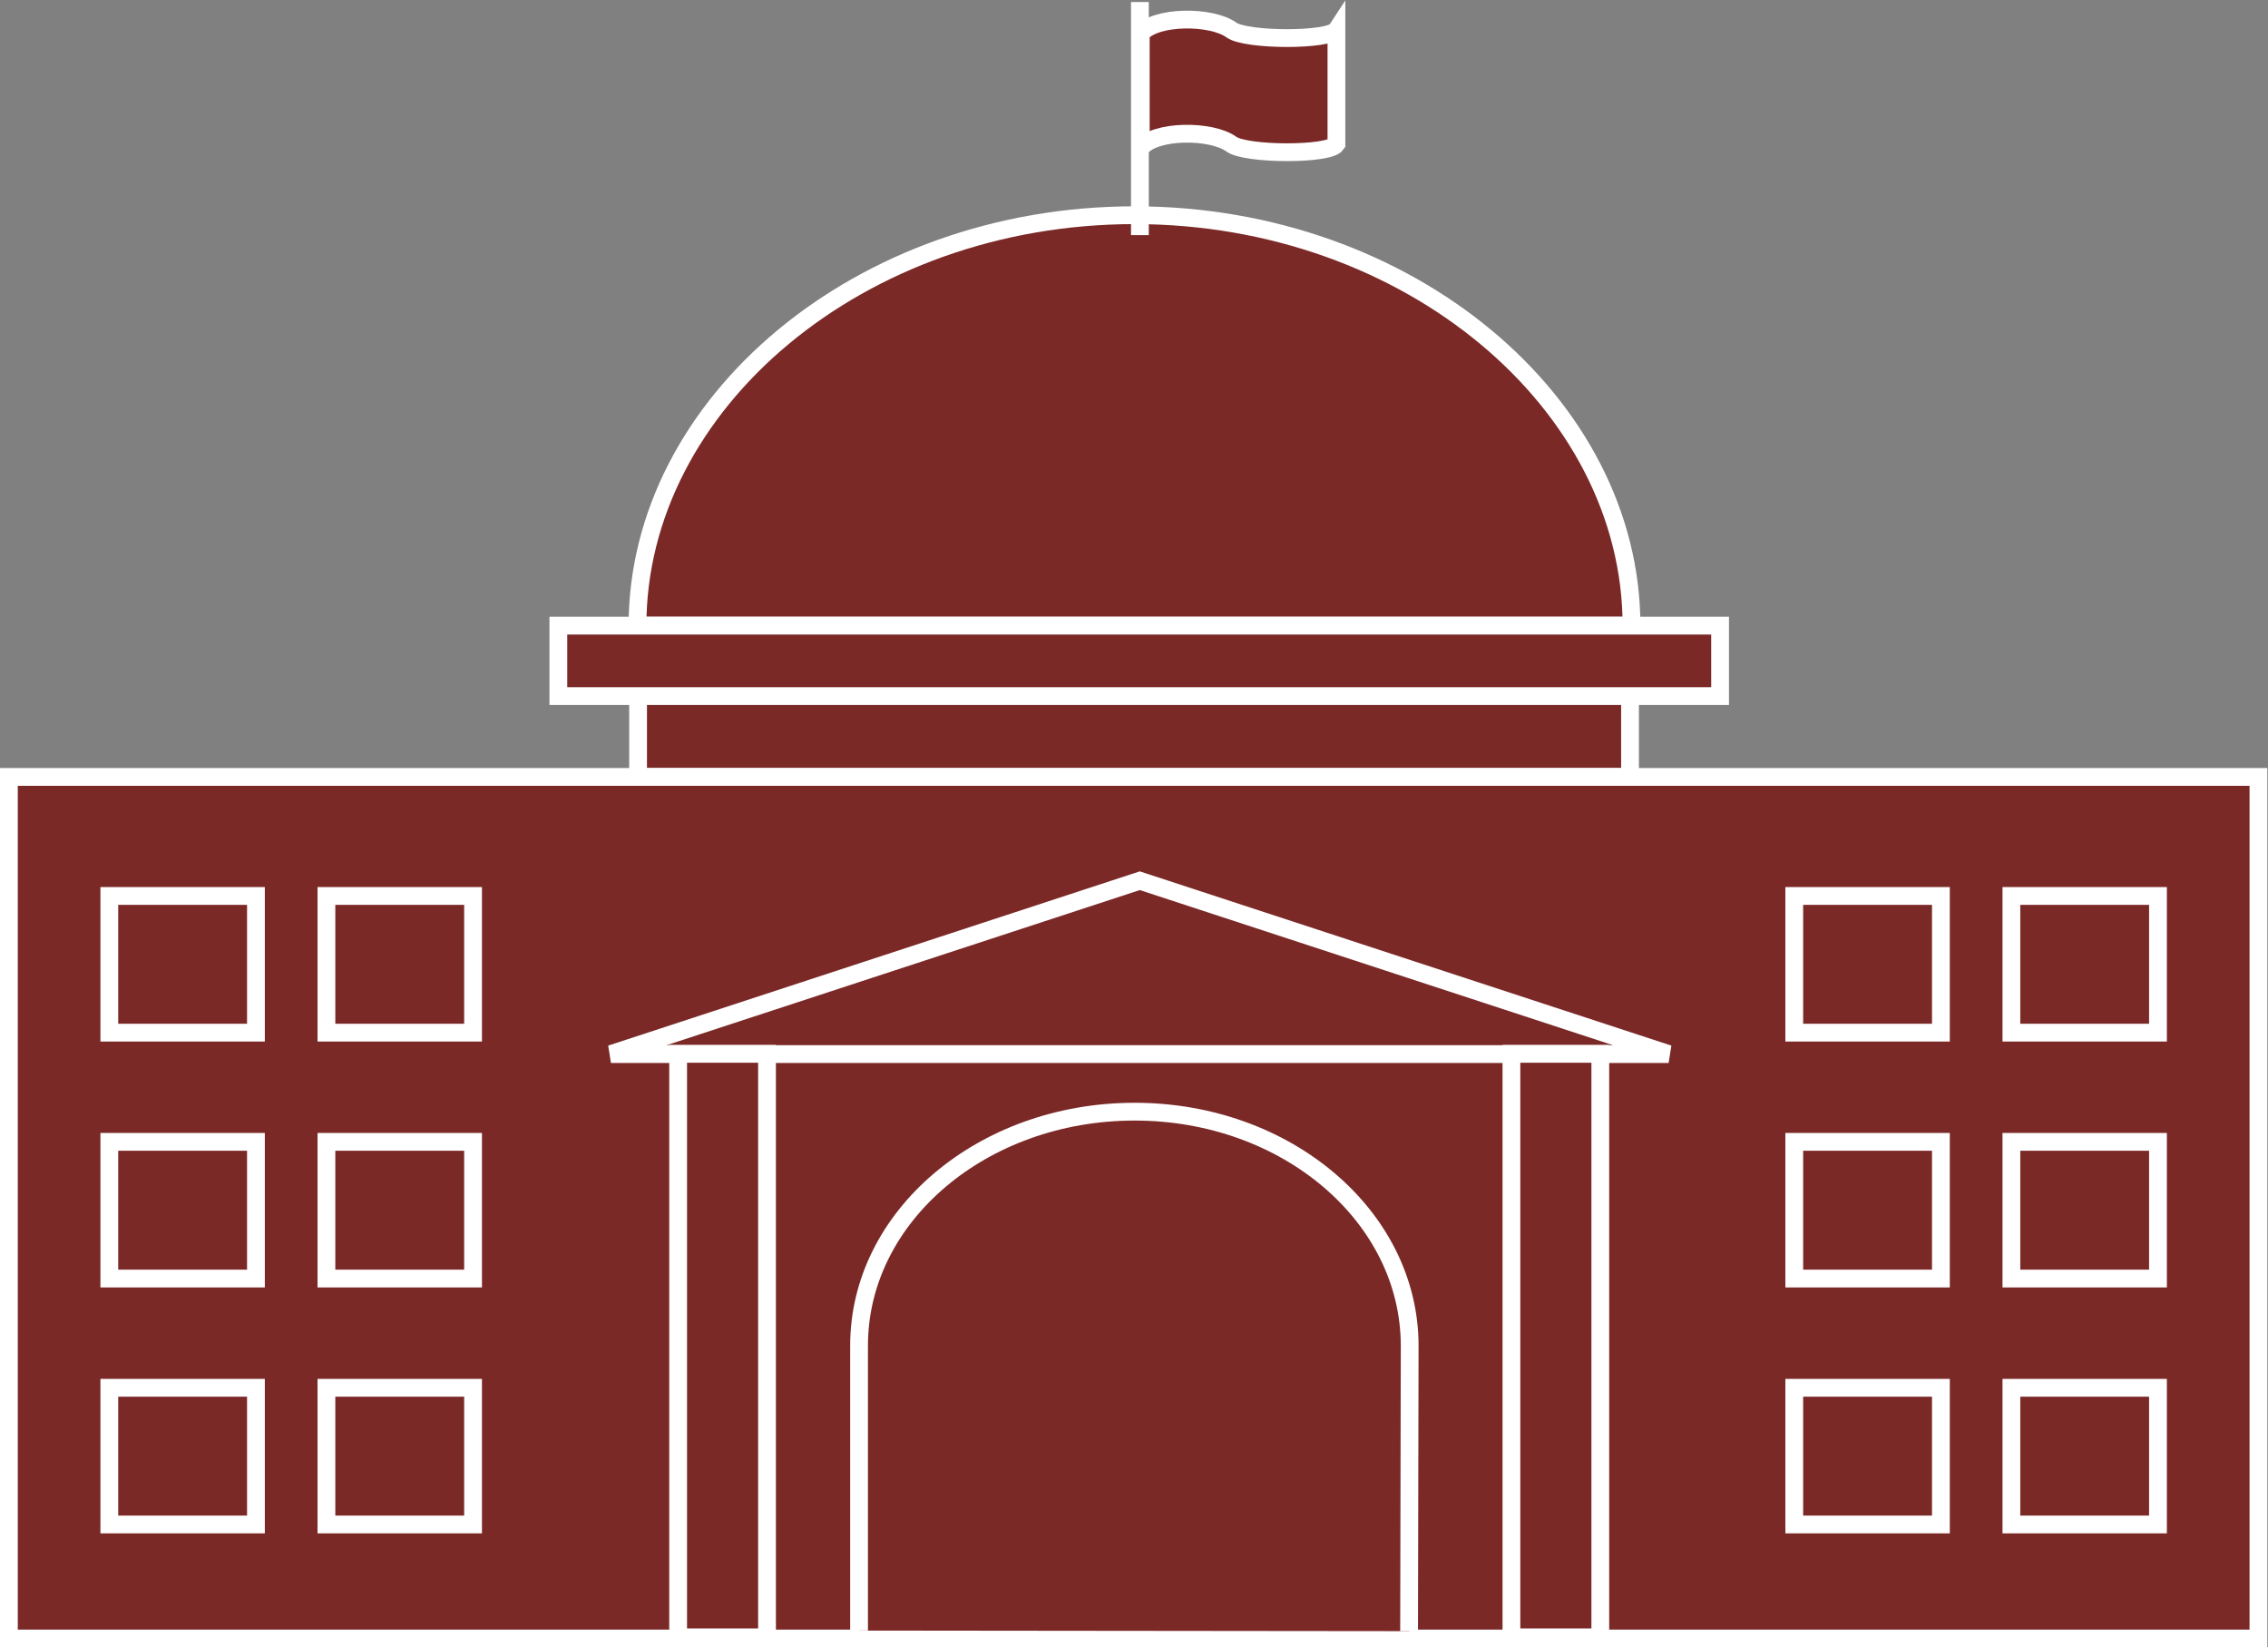 <?xml version="1.0" encoding="UTF-8" standalone="no"?>
<svg
   xmlns:dc="http://purl.org/dc/elements/1.1/"
   xmlns:cc="http://creativecommons.org/ns#"
   xmlns:rdf="http://www.w3.org/1999/02/22-rdf-syntax-ns#"
   xmlns:svg="http://www.w3.org/2000/svg"
   xmlns="http://www.w3.org/2000/svg"
   viewBox="0 0 68.027 49.4"
   height="49.4"
   width="68.027"
   xml:space="preserve"
   id="svg2"
   version="1.1"><rect x="0" y="0" width="68.027" height="49.4" fill="#808080" stroke="none"/><defs
     id="defs6" /><g
     transform="matrix(1.333,0,0,-1.333,0,49.4)"
     id="g10"><g
       transform="scale(0.1)"
       id="g12"><path
         id="path14"
         style="fill:#7B2927;fill-opacity:1;fill-rule:nonzero;stroke:none"
         d="m 143.574,195.82 h 223.203 v 34.031 H 143.574 Z" /><path
         id="path16"
         style="fill:none;stroke:#FFFFFF;stroke-width:4;stroke-linecap:butt;stroke-linejoin:miter;stroke-miterlimit:4;stroke-dasharray:none;stroke-opacity:1"
         d="m 366.777,195.82 v 34.032 H 143.574 V 195.82 Z" /><path
         id="path18"
         style="fill:#7B2927;fill-opacity:1;fill-rule:nonzero;stroke:none"
         d="m 367.109,229.852 c 0,49.961 -50.07,92.328 -111.828,92.328 -61.765,0 -111.836,-42.367 -111.836,-92.328 h 223.664" /><path
         id="path20"
         style="fill:none;stroke:#FFFFFF;stroke-width:4;stroke-linecap:butt;stroke-linejoin:miter;stroke-miterlimit:4;stroke-dasharray:none;stroke-opacity:1"
         d="m 367.109,229.852 c 0,49.961 -50.07,92.328 -111.828,92.328 -61.765,0 -111.836,-42.367 -111.836,-92.328 z" /><path
         id="path22"
         style="fill:#7B2927;fill-opacity:1;fill-rule:nonzero;stroke:none"
         d="M 256.492,370.137 V 317.703" /><path
         id="path24"
         style="fill:none;stroke:#FFFFFF;stroke-width:4;stroke-linecap:butt;stroke-linejoin:miter;stroke-miterlimit:4;stroke-dasharray:none;stroke-opacity:1"
         d="M 256.492,370.137 V 317.703" /><path
         id="path26"
         style="fill:#7B2927;fill-opacity:1;fill-rule:nonzero;stroke:none"
         d="m 300.715,338.164 c -1.621,-2.441 -20.344,-2.394 -23.637,0 -4.488,3.262 -17.129,3.262 -20.39,-0.809 v 25.672 c 3.261,4.071 15.902,4.071 20.39,0.821 3.293,-2.403 22.016,-2.453 23.637,0 v -25.684" /><path
         id="path28"
         style="fill:none;stroke:#FFFFFF;stroke-width:4;stroke-linecap:butt;stroke-linejoin:miter;stroke-miterlimit:4;stroke-dasharray:none;stroke-opacity:1"
         d="m 300.715,338.164 c -1.621,-2.441 -20.344,-2.394 -23.637,0 -4.488,3.262 -17.129,3.262 -20.39,-0.809 v 25.672 c 3.261,4.071 15.902,4.071 20.39,0.821 3.293,-2.403 22.016,-2.453 23.637,0 z" /><path
         id="path30"
         style="fill:#7B2927;fill-opacity:1;fill-rule:nonzero;stroke:none"
         d="m 2,2.004 h 506.176 v 193.816 H 2 Z" /><path
         id="path32"
         style="fill:none;stroke:#FFFFFF;stroke-width:4;stroke-linecap:butt;stroke-linejoin:miter;stroke-miterlimit:4;stroke-dasharray:none;stroke-opacity:1"
         d="M 508.176,2.004 V 195.82 H 2 V 2.004 Z" /><path
         id="path34"
         style="fill:#7B2927;fill-opacity:1;fill-rule:nonzero;stroke:none"
         d="m 317.063,3.66 0.132,64.191 c 0,29.051 -27.632,52.668 -61.882,52.668 -34.25,0 -62.012,-23.555 -62.012,-52.61 V 3.789" /><path
         id="path36"
         style="fill:none;stroke:#FFFFFF;stroke-width:4;stroke-linecap:butt;stroke-linejoin:miter;stroke-miterlimit:4;stroke-dasharray:none;stroke-opacity:1"
         d="m 317.063,3.66 0.132,64.191 c 0,29.051 -27.632,52.668 -61.882,52.668 -34.25,0 -62.012,-23.555 -62.012,-52.61 V 3.789" /><path
         id="path38"
         style="fill:#7B2927;fill-opacity:1;fill-rule:nonzero;stroke:none"
         d="m 24.598,138.293 h 32.992 v 30.75 H 24.598 Z" /><path
         id="path40"
         style="fill:none;stroke:#FFFFFF;stroke-width:4;stroke-linecap:butt;stroke-linejoin:miter;stroke-miterlimit:4;stroke-dasharray:none;stroke-opacity:1"
         d="m 57.59,138.293 v 30.75 H 24.598 v -30.75 z" /><path
         id="path42"
         style="fill:#7B2927;fill-opacity:1;fill-rule:nonzero;stroke:none"
         d="m 24.598,82.977 h 32.992 v 30.754 H 24.598 Z" /><path
         id="path44"
         style="fill:none;stroke:#FFFFFF;stroke-width:4;stroke-linecap:butt;stroke-linejoin:miter;stroke-miterlimit:4;stroke-dasharray:none;stroke-opacity:1"
         d="M 57.59,82.977 V 113.73 H 24.598 V 82.977 Z" /><path
         id="path46"
         style="fill:#7B2927;fill-opacity:1;fill-rule:nonzero;stroke:none"
         d="m 24.598,27.656 h 32.992 v 30.75 H 24.598 Z" /><path
         id="path48"
         style="fill:none;stroke:#FFFFFF;stroke-width:4;stroke-linecap:butt;stroke-linejoin:miter;stroke-miterlimit:4;stroke-dasharray:none;stroke-opacity:1"
         d="m 57.59,27.656 v 30.75 H 24.598 v -30.75 z" /><path
         id="path50"
         style="fill:#7B2927;fill-opacity:1;fill-rule:nonzero;stroke:none"
         d="m 73.449,138.293 h 32.996 v 30.75 H 73.449 Z" /><path
         id="path52"
         style="fill:none;stroke:#FFFFFF;stroke-width:4;stroke-linecap:butt;stroke-linejoin:miter;stroke-miterlimit:4;stroke-dasharray:none;stroke-opacity:1"
         d="m 106.445,138.293 v 30.75 H 73.449 v -30.75 z" /><path
         id="path54"
         style="fill:#7B2927;fill-opacity:1;fill-rule:nonzero;stroke:none"
         d="m 73.449,82.977 h 32.996 v 30.754 H 73.449 Z" /><path
         id="path56"
         style="fill:none;stroke:#FFFFFF;stroke-width:4;stroke-linecap:butt;stroke-linejoin:miter;stroke-miterlimit:4;stroke-dasharray:none;stroke-opacity:1"
         d="M 106.445,82.977 V 113.73 H 73.449 V 82.977 Z" /><path
         id="path58"
         style="fill:#7B2927;fill-opacity:1;fill-rule:nonzero;stroke:none"
         d="m 73.449,27.656 h 32.996 v 30.75 H 73.449 Z" /><path
         id="path60"
         style="fill:none;stroke:#FFFFFF;stroke-width:4;stroke-linecap:butt;stroke-linejoin:miter;stroke-miterlimit:4;stroke-dasharray:none;stroke-opacity:1"
         d="m 106.445,27.656 v 30.75 H 73.449 v -30.75 z" /><path
         id="path62"
         style="fill:#7B2927;fill-opacity:1;fill-rule:nonzero;stroke:none"
         d="m 452.59,138.293 h 32.984 v 30.75 H 452.59 Z" /><path
         id="path64"
         style="fill:none;stroke:#FFFFFF;stroke-width:4;stroke-linecap:butt;stroke-linejoin:miter;stroke-miterlimit:4;stroke-dasharray:none;stroke-opacity:1"
         d="m 452.59,138.293 v 30.75 h 32.984 v -30.75 z" /><path
         id="path66"
         style="fill:#7B2927;fill-opacity:1;fill-rule:nonzero;stroke:none"
         d="m 452.59,82.977 h 32.984 v 30.754 H 452.59 Z" /><path
         id="path68"
         style="fill:none;stroke:#FFFFFF;stroke-width:4;stroke-linecap:butt;stroke-linejoin:miter;stroke-miterlimit:4;stroke-dasharray:none;stroke-opacity:1"
         d="M 452.59,82.977 V 113.73 h 32.984 V 82.977 Z" /><path
         id="path70"
         style="fill:#7B2927;fill-opacity:1;fill-rule:nonzero;stroke:none"
         d="m 452.59,27.656 h 32.984 v 30.75 H 452.59 Z" /><path
         id="path72"
         style="fill:none;stroke:#FFFFFF;stroke-width:4;stroke-linecap:butt;stroke-linejoin:miter;stroke-miterlimit:4;stroke-dasharray:none;stroke-opacity:1"
         d="m 452.59,27.656 v 30.75 h 32.984 v -30.75 z" /><path
         id="path74"
         style="fill:#7B2927;fill-opacity:1;fill-rule:nonzero;stroke:none"
         d="m 403.73,138.293 h 33 v 30.75 h -33 z" /><path
         id="path76"
         style="fill:none;stroke:#FFFFFF;stroke-width:4;stroke-linecap:butt;stroke-linejoin:miter;stroke-miterlimit:4;stroke-dasharray:none;stroke-opacity:1"
         d="m 403.73,138.293 v 30.75 h 33 v -30.75 z" /><path
         id="path78"
         style="fill:#7B2927;fill-opacity:1;fill-rule:nonzero;stroke:none"
         d="m 403.73,82.977 h 33 v 30.754 h -33 z" /><path
         id="path80"
         style="fill:none;stroke:#FFFFFF;stroke-width:4;stroke-linecap:butt;stroke-linejoin:miter;stroke-miterlimit:4;stroke-dasharray:none;stroke-opacity:1"
         d="M 403.73,82.977 V 113.73 h 33 V 82.977 Z" /><path
         id="path82"
         style="fill:#7B2927;fill-opacity:1;fill-rule:nonzero;stroke:none"
         d="m 403.73,27.656 h 33 v 30.75 h -33 z" /><path
         id="path84"
         style="fill:none;stroke:#FFFFFF;stroke-width:4;stroke-linecap:butt;stroke-linejoin:miter;stroke-miterlimit:4;stroke-dasharray:none;stroke-opacity:1"
         d="m 403.73,27.656 v 30.75 h 33 v -30.75 z" /><path
         id="path86"
         style="fill:#7B2927;fill-opacity:1;fill-rule:nonzero;stroke:none"
         d="M 375.461,133.477 256.465,172.473 137.473,133.477 h 237.988" /><path
         id="path88"
         style="fill:none;stroke:#FFFFFF;stroke-width:4;stroke-linecap:butt;stroke-linejoin:miter;stroke-miterlimit:4;stroke-dasharray:none;stroke-opacity:1"
         d="M 375.461,133.477 256.465,172.473 137.473,133.477 Z" /><path
         id="path90"
         style="fill:#7B2927;fill-opacity:1;fill-rule:nonzero;stroke:none"
         d="m 125.637,214.004 h 261.406 v 15.848 H 125.637 Z" /><path
         id="path92"
         style="fill:none;stroke:#FFFFFF;stroke-width:4;stroke-linecap:butt;stroke-linejoin:miter;stroke-miterlimit:4;stroke-dasharray:none;stroke-opacity:1"
         d="m 387.043,214.004 v 15.848 H 125.637 v -15.848 z" /><path
         id="path94"
         style="fill:#7B2927;fill-opacity:1;fill-rule:nonzero;stroke:none"
         d="m 152.59,2.273 h 20 v 131.25 h -20 z" /><path
         id="path96"
         style="fill:none;stroke:#FFFFFF;stroke-width:4;stroke-linecap:butt;stroke-linejoin:miter;stroke-miterlimit:4;stroke-dasharray:none;stroke-opacity:1"
         d="M 172.59,2.273 V 133.523 h -20 V 2.273 Z" /><path
         id="path98"
         style="fill:#7B2927;fill-opacity:1;fill-rule:nonzero;stroke:none"
         d="m 340.09,2.273 h 20 v 131.25 h -20 z" /><path
         id="path100"
         style="fill:none;stroke:#FFFFFF;stroke-width:4;stroke-linecap:butt;stroke-linejoin:miter;stroke-miterlimit:4;stroke-dasharray:none;stroke-opacity:1"
         d="M 340.09,2.273 V 133.523 h 20 V 2.273 Z" /></g></g></svg>